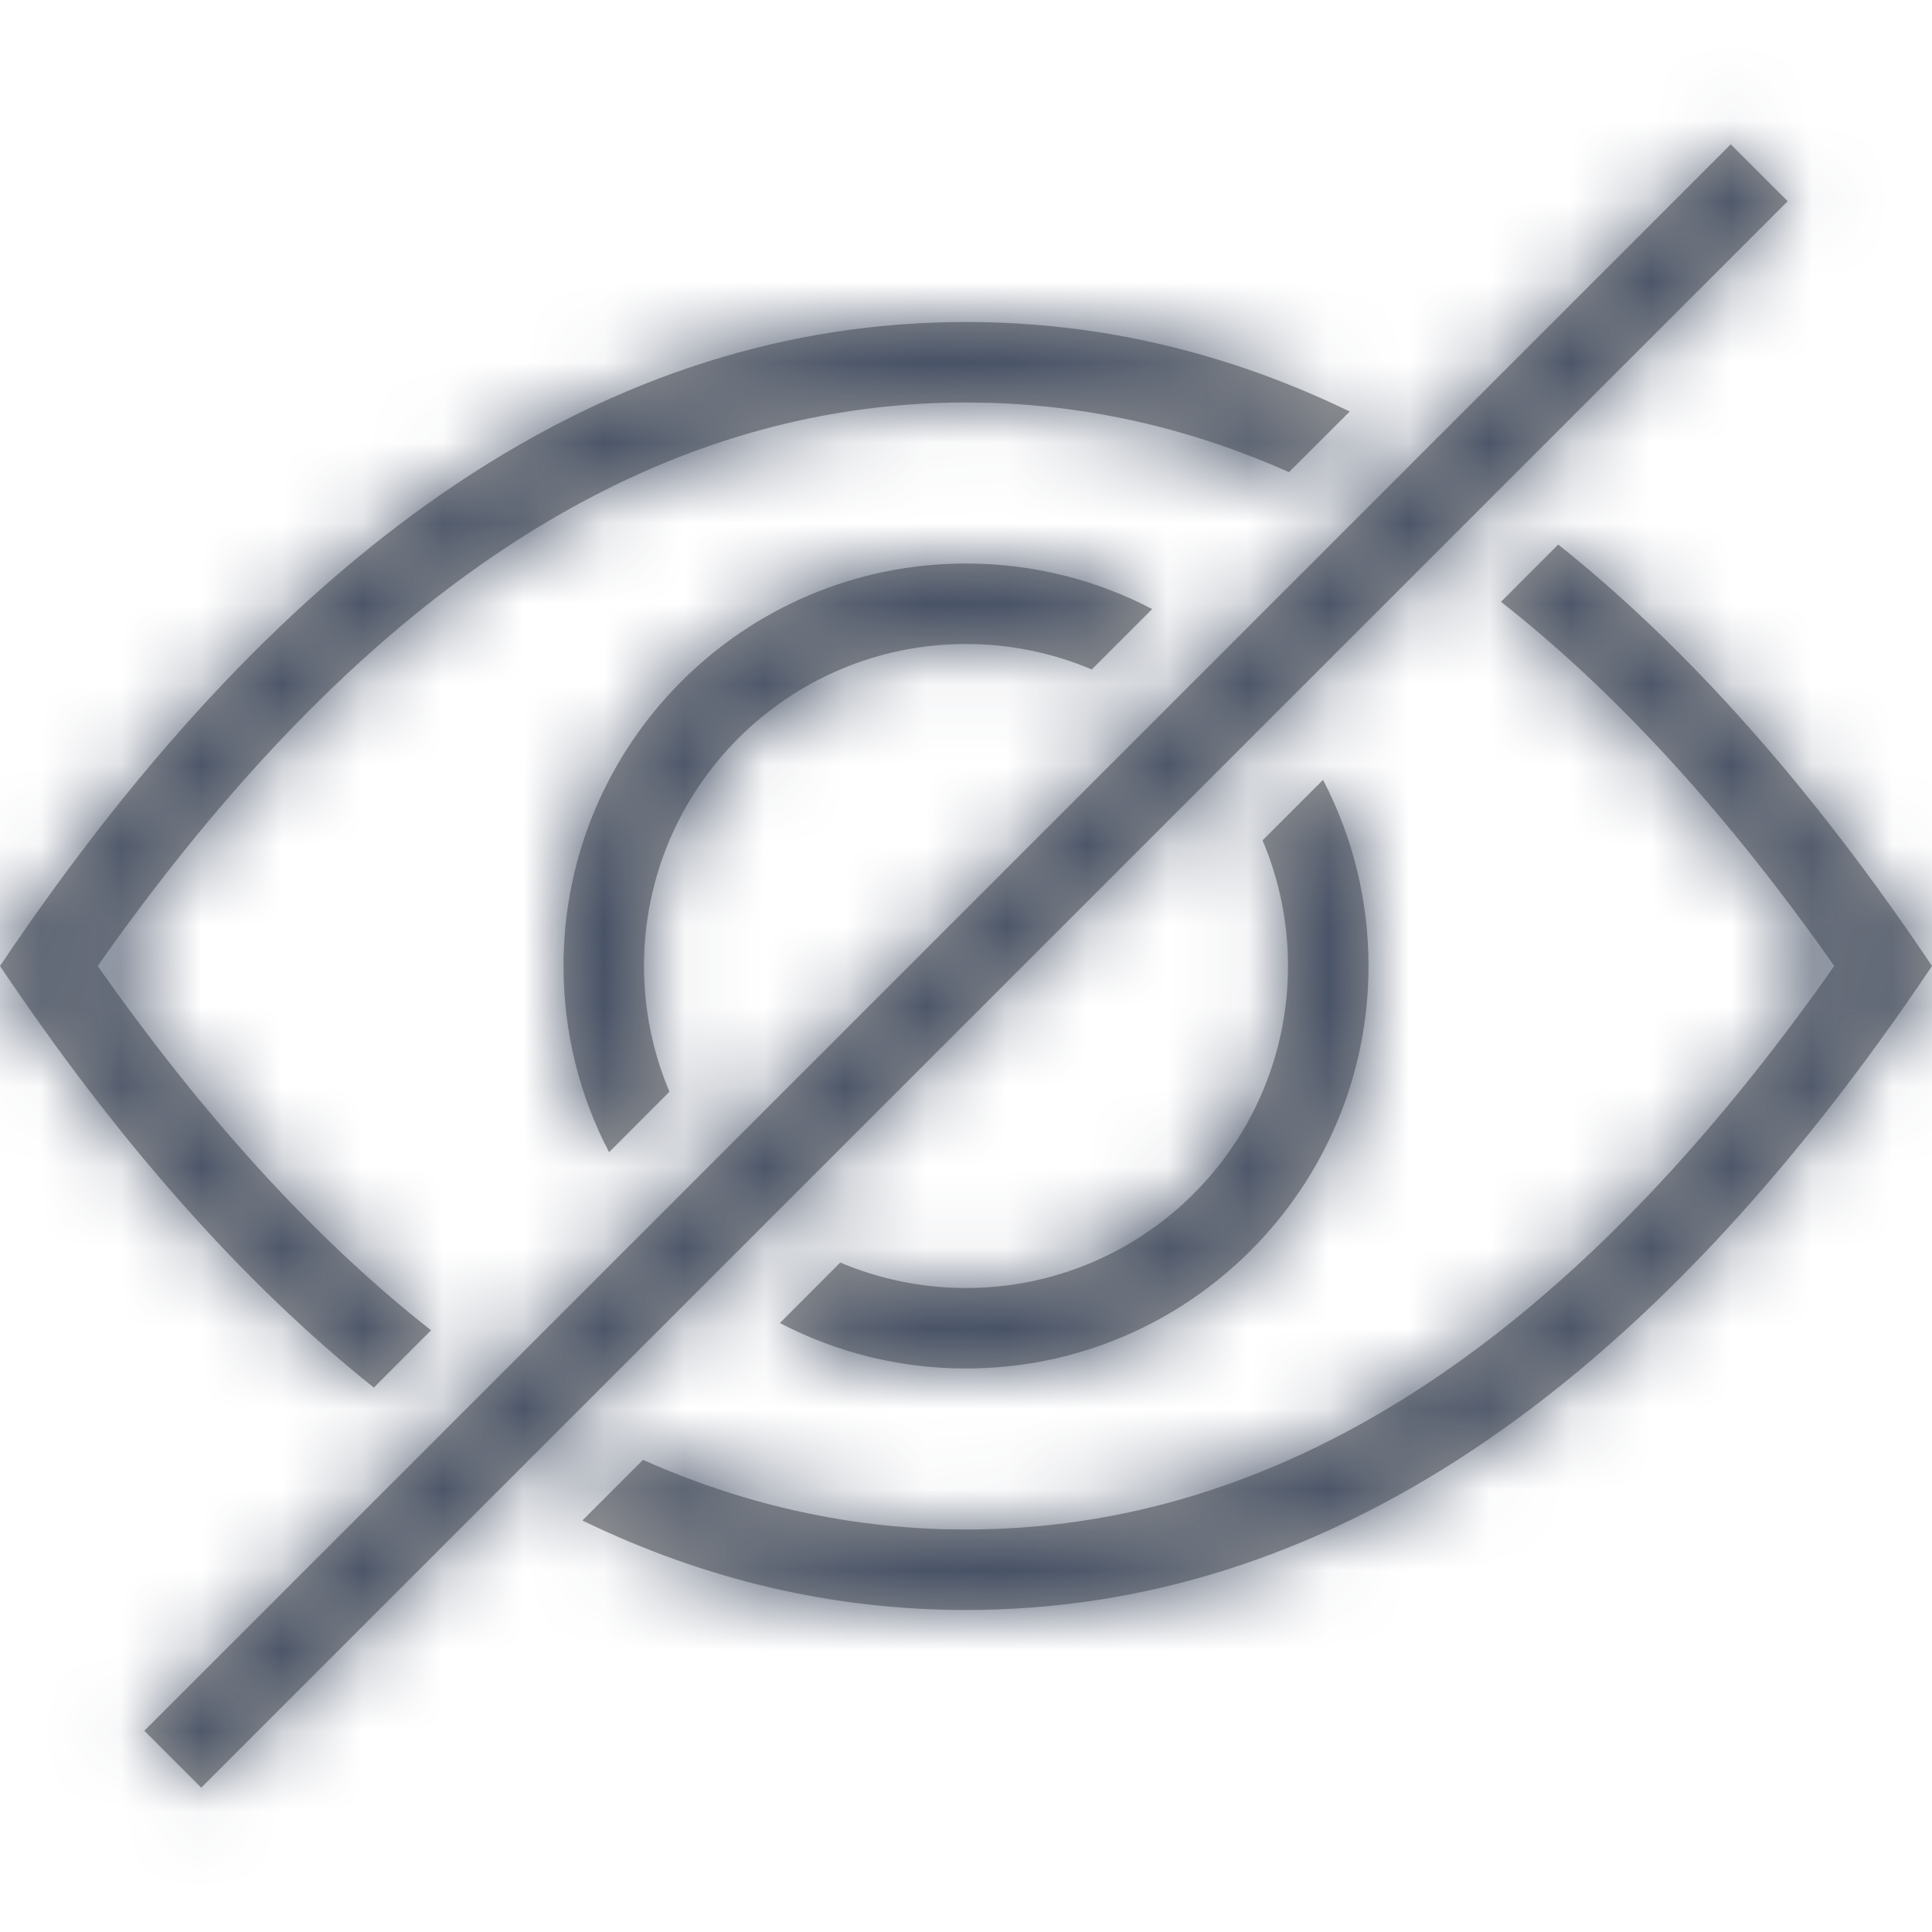 <?xml version="1.0" encoding="UTF-8"?>
<svg width="24px" height="24px" viewBox="0 0 24 24" version="1.1" xmlns="http://www.w3.org/2000/svg" xmlns:xlink="http://www.w3.org/1999/xlink">
    <title>09b15559-86b1-4eda-bd50-d32150ffa17d@1.00x</title>
    <defs>
        <path d="M21.5,1.793 L22.207,2.5 L2.5,22.207 L1.793,21.5 L21.5,1.793 Z M19.357,6.764 C20.976,8.056 22.524,9.802 24,12 C20.418,17.333 16.418,20 12,20 C10.353,20 8.764,19.629 7.234,18.888 L7.988,18.135 C9.195,18.672 10.433,18.957 11.705,18.996 L12,19 C15.845,19 19.395,16.759 22.668,12.167 L22.785,12 L22.668,11.833 C21.371,10.014 20.031,8.564 18.646,7.476 L19.357,6.764 Z M12,4 C13.647,4 15.236,4.371 16.767,5.112 L16.012,5.865 C14.805,5.328 13.567,5.043 12.295,5.004 L12,5 C8.155,5 4.605,7.241 1.332,11.833 L1.214,12 L1.332,12.167 C2.629,13.987 3.969,15.437 5.355,16.525 L4.644,17.237 C3.025,15.945 1.477,14.199 0,12 C3.582,6.667 7.582,4 12,4 Z M16.435,9.688 C16.796,10.38 17,11.166 17,12 C17,14.761 14.761,17 12,17 C11.166,17 10.38,16.796 9.688,16.435 L10.438,15.684 C10.918,15.887 11.446,16 12,16 C14.209,16 16,14.209 16,12 C16,11.446 15.887,10.919 15.684,10.439 L16.435,9.688 Z M12,7 C12.834,7 13.621,7.204 14.313,7.566 L13.562,8.316 C13.082,8.113 12.554,8 12,8 C9.791,8 8,9.791 8,12 C8,12.554 8.113,13.082 8.316,13.562 L7.566,14.313 C7.204,13.621 7,12.834 7,12 C7,9.239 9.239,7 12,7 Z" id="path-1"></path>
    </defs>
    <g id="Symbols" stroke="none" stroke-width="1" fill="none" fill-rule="evenodd">
        <g id="Icons-/-Interface-Essential-/-24-/-Eye-Hide">
            <mask id="mask-2" fill="white">
                <use xlink:href="#path-1"></use>
            </mask>
            <use id="Combined-Shape" fill="#979797" fill-rule="nonzero" xlink:href="#path-1"></use>
            <g id="Colors-/-305-Dark-Gray" mask="url(#mask-2)" fill="#455065">
                <rect id="Rectangle" x="0" y="0" width="24" height="24"></rect>
            </g>
        </g>
    </g>
</svg>